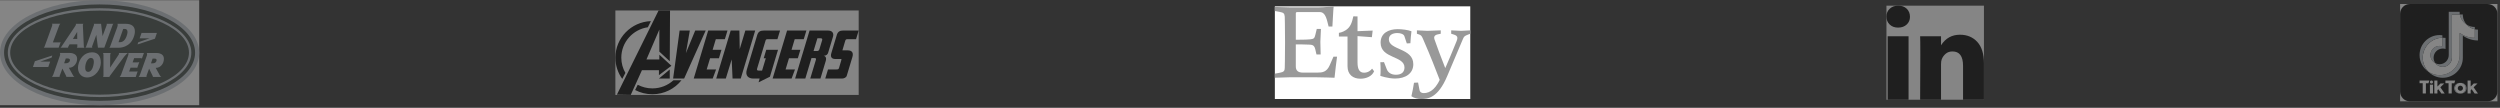 <svg width="835" height="36" viewBox="0 0 835 36" fill="none" xmlns="http://www.w3.org/2000/svg">
<rect x="0" y="0" width="835" height="36" fill="#333333" stroke="none"/>
<g opacity="0.4" clip-path="url(#clip0_19_526)">
<rect width="66.535" height="35.076" transform="translate(-6.10352e-05 0.056)" fill="white" style="mix-blend-mode:color-burn"/>
<path fill-rule="evenodd" clip-rule="evenodd" d="M66.536 17.595C66.536 27.279 51.64 35.13 33.27 35.13C14.895 35.13 0.001 27.279 0.001 17.595C0.001 7.91 14.895 0.059 33.27 0.059C51.64 0.059 66.536 7.91 66.536 17.595Z" fill="#C1C9CF"/>
<path fill-rule="evenodd" clip-rule="evenodd" d="M65.159 17.581C65.159 26.475 50.875 33.685 33.257 33.685C15.638 33.685 1.355 26.475 1.355 17.581C1.355 8.687 15.638 1.477 33.257 1.477C50.875 1.477 65.159 8.687 65.159 17.581ZM33.257 2.745C16.329 2.745 2.605 9.387 2.605 17.581C2.605 25.774 16.329 32.417 33.257 32.417C50.185 32.417 63.908 25.774 63.908 17.581C63.908 9.387 50.185 2.745 33.257 2.745Z" fill="#414B47"/>
<path fill-rule="evenodd" clip-rule="evenodd" d="M63.115 17.581C63.115 25.334 49.747 31.619 33.257 31.619C16.767 31.619 3.4 25.334 3.4 17.581C3.4 9.828 16.767 3.543 33.257 3.543C49.747 3.543 63.115 9.828 63.115 17.581ZM52.393 11.009H47.272L46.648 12.801H49.963L46.182 14.117L45.932 14.844L51.75 12.926L52.393 11.009ZM19.744 14.155H17.657C17.657 14.155 19.591 8.975 19.746 8.583C20.022 7.889 20.186 7.937 20.186 7.937H17.305C17.662 8.108 17.346 8.785 17.346 8.785C17.346 8.785 15.038 15.245 14.877 15.568C14.717 15.891 14.596 15.932 14.596 15.932H19.586L20.284 14.018C20.224 14.2 19.744 14.155 19.744 14.155ZM28.495 15.923H30.846C30.846 15.923 30.684 15.684 30.785 15.421C30.924 15.057 32.171 11.646 32.171 11.646L32.713 15.923H34.842L37.632 8.315C37.632 8.315 37.747 7.958 37.902 7.958L35.64 7.952C35.64 7.952 35.705 8.214 35.624 8.416C35.545 8.618 34.259 12.07 34.259 12.07L33.757 7.952H31.327C31.327 7.952 31.453 8.153 31.373 8.375C31.307 8.555 28.797 15.482 28.797 15.482C28.797 15.482 28.637 15.923 28.495 15.923ZM39.24 7.954C39.24 7.954 39.441 8.277 39.179 9.024C38.918 9.771 36.87 15.322 36.87 15.322C36.87 15.322 36.708 15.844 36.488 15.946L39.701 15.942C39.701 15.942 43.596 16.087 44.802 11.971C44.802 11.971 46.328 7.913 41.91 7.954H39.24ZM39.581 14.104C39.581 14.104 39.591 14.101 39.952 14.101C40.499 14.101 41.511 13.979 42.191 12.314C43.309 9.577 41.749 9.67 41.749 9.67H41.147L39.581 14.104ZM11.005 22.369H16.126L16.749 20.576H13.435L17.216 19.261L17.466 18.534L11.648 20.452L11.005 22.369ZM19.979 25.676C19.898 25.676 19.898 25.415 19.898 25.415L20.84 22.903C20.84 22.903 22.013 25.217 22.094 25.379C22.174 25.541 22.134 25.675 22.134 25.675H24.941C24.673 25.675 24.397 25.164 24.397 25.164L22.999 22.643C24.954 22.643 25.579 20.696 25.579 20.696C26.543 17.6 23.299 17.681 23.299 17.681H19.979C20.22 17.95 20.032 18.515 20.032 18.515C20.032 18.515 17.971 24.441 17.81 24.899C17.649 25.356 17.355 25.676 17.355 25.676H19.979ZM21.969 19.519L21.424 21.127H21.933C21.933 21.127 22.924 21.214 23.29 20.422C23.29 20.422 23.718 19.515 22.522 19.515C22.26 19.515 21.969 19.519 21.969 19.519ZM49.023 25.705C48.822 25.709 48.962 25.215 48.962 25.215L49.802 22.932C49.802 22.932 50.935 25.247 51.014 25.409C51.095 25.57 51.055 25.705 51.055 25.705H53.962C53.694 25.705 53.399 25.193 53.399 25.193L52.001 22.672C53.957 22.672 54.545 20.795 54.545 20.795C55.572 17.553 52.302 17.71 52.302 17.71H49.008C49.25 17.98 49.062 18.545 49.062 18.545C49.062 18.545 46.915 24.493 46.753 24.95C46.593 25.409 46.285 25.701 46.285 25.701L49.023 25.705ZM50.937 21.156C50.937 21.156 51.92 21.23 52.221 20.456C52.576 19.543 51.69 19.567 51.69 19.567H50.963L50.428 21.156H50.937ZM29.05 25.874C31.948 25.874 33.672 23.017 33.672 20.967C33.672 18.817 32.793 17.475 30.785 17.475C28.224 17.475 26.553 19.429 26.121 21.858C25.725 24.092 26.98 25.874 29.05 25.874ZM29.233 23.984C29.955 24.119 30.75 23.596 31.165 21.925C31.794 19.397 30.634 19.376 30.423 19.35C29.782 19.271 28.925 20.014 28.578 21.562C28.418 22.269 28.25 23.801 29.233 23.984ZM34.36 17.71C34.36 17.71 34.559 17.818 34.559 18.329V25.247C34.559 25.247 34.532 25.626 34.389 25.705H36.542C36.542 25.705 36.542 25.543 36.756 25.274C36.97 25.005 41.441 18.976 41.441 18.976C41.441 18.976 42.461 17.71 42.728 17.71H39.647C39.647 17.71 39.889 17.872 39.701 18.168C39.514 18.464 36.775 22.582 36.775 22.582L36.809 18.429C36.809 18.429 36.804 17.763 37.07 17.707L34.36 17.71ZM47.375 19.596L48.071 17.709L42.851 17.709C42.851 17.709 43.038 17.875 42.798 18.548C42.556 19.222 40.441 24.953 40.441 24.953C40.441 24.953 40.066 25.707 39.96 25.707H45.341L45.984 23.796C45.984 23.796 45.904 23.903 45.395 23.903H43.118L43.601 22.611H45.367C45.367 22.611 45.743 22.585 45.823 22.692L46.546 20.65C46.546 20.65 46.493 20.835 46.01 20.835H44.296L44.806 19.409H46.974C46.974 19.409 47.269 19.368 47.375 19.596ZM20.158 15.931H22.733C22.733 15.931 22.726 15.732 22.793 15.602C22.915 15.369 23.235 14.806 23.235 14.806H25.827L25.832 15.509C25.832 15.509 25.845 15.751 25.654 15.937H28.225C28.225 15.937 28.034 15.829 27.999 15.512L27.676 8.487C27.676 8.487 27.663 8.038 27.875 7.943H25.325C25.325 7.943 25.504 8.165 25.162 8.67C24.821 9.174 20.465 15.668 20.465 15.668C20.465 15.668 20.378 15.835 20.158 15.931ZM25.777 10.662L24.346 13.003H25.798L25.777 10.662Z" fill="#414B47"/>
</g>
<g opacity="0.4" clip-path="url(#clip1_19_526)">
<rect width="81.266" height="28.217" transform="translate(205.535 3.485)" fill="white" style="mix-blend-mode:color-burn"/>
<path d="M232.199 10.205L229.086 17.748L230.394 10.205H226.987L224.821 26.239H228.499L235.696 10.205H232.199ZM237.162 19.468H240.118L240.975 16.623H238.02L239.08 13.094H242.103L242.983 10.205H236.531L231.702 26.239H238.042L239.171 23.195H236.034L237.162 19.468ZM217.899 29.523C216.128 29.523 214.46 29.084 213 28.311L212.131 30.068C213.853 30.968 215.816 31.478 217.899 31.478C221.837 31.478 225.344 29.656 227.608 26.819H224.919C223.071 28.497 220.606 29.523 217.899 29.523ZM220.084 23.445V25.102L224.254 21.972L220.218 18.264V19.868H215.914L220.218 9.876V17.239L223.704 20.461L223.79 3.485H219.976L206.042 31.614L210.669 31.702L214.408 23.445H220.084ZM208.883 24.35C208.014 22.849 207.517 21.111 207.517 19.258C207.517 14.098 211.369 9.827 216.385 9.103L217.403 7.049C210.807 7.307 205.54 12.674 205.54 19.258C205.54 21.901 206.388 24.347 207.831 26.346L208.883 24.35ZM223.697 26.239V23.21L220.08 26.239H223.697ZM275.133 18.63C275.968 18.63 276.442 18.145 276.577 17.681L278.224 12.234C278.54 11.175 278.066 10.205 276.6 10.205H270.395L265.567 26.239H268.974L271.027 19.402H272.155C272.561 19.402 272.606 19.689 272.516 19.953L270.621 26.239H274.028L275.787 20.394C276.148 19.247 275.652 18.718 275.133 18.63ZM274.592 13.447L273.689 16.424C273.531 16.91 273.238 17.042 272.9 17.042H271.726L273.012 12.785H274.073C274.592 12.785 274.727 13.028 274.592 13.447ZM248.939 10.205L247.067 16.402L246.954 10.205H244.044L239.215 26.239H242.419L244.382 19.843L244.675 26.239H247.405L252.234 10.205H248.939ZM282.939 13.094H285.917L286.797 10.205H281.54C280.728 10.205 279.916 10.425 279.532 11.55L277.66 17.77C277.321 18.939 277.66 19.711 279.081 19.711H280.886C281.089 19.711 281.089 19.799 281.044 19.931L280.254 22.644C280.119 23.041 280.029 23.195 279.397 23.195H276.554L275.629 26.239H281.202C281.901 26.239 282.646 25.908 282.826 25.268L284.699 19.049C285.173 17.483 284.406 16.821 283.187 16.821H281.36L282.33 13.557C282.443 13.204 282.691 13.094 282.939 13.094ZM255.933 16.623L255.076 19.468H255.775L254.535 23.57H253.384C252.933 23.57 252.73 23.394 252.865 22.931L255.685 13.579C255.798 13.182 255.979 13.094 256.34 13.094H259.656L260.536 10.205H255.099C254.016 10.205 253.271 10.514 252.91 11.704L249.436 23.261C248.804 25.379 250.09 26.239 251.624 26.239H253.722L253.361 27.496L257.152 25.621L259.859 16.623H255.933V16.623ZM263.514 19.468H266.47L267.327 16.623H264.371L265.432 13.094H268.455L269.335 10.205H262.882L258.054 26.239H264.394L265.522 23.195H262.386L263.514 19.468Z" fill="black"/>
</g>
<g clip-path="url(#clip2_19_526)">
<rect width="65.271" height="30.965" transform="translate(425.801 2.111)" fill="white" style="mix-blend-mode:color-burn"/>
<path d="M432.801 13.296V4.546C432.801 4.222 432.833 4.027 433.384 4.027H440.805C442.101 4.027 442.814 5.129 443.333 7.203L443.754 8.856H445.018C445.244 4.158 445.438 2.116 445.438 2.116C445.438 2.116 442.263 2.472 440.383 2.472H430.889L425.801 2.31V3.671L427.518 3.995C428.717 4.222 429.009 4.481 429.106 5.583C429.106 5.583 429.204 8.824 429.204 14.171C429.204 19.517 429.106 22.726 429.106 22.726C429.106 23.698 428.717 24.054 427.518 24.282L425.801 24.606V25.966L430.889 25.805H439.379C441.291 25.805 445.731 25.966 445.731 25.966C445.827 24.8 446.476 19.517 446.573 18.935H445.374L444.11 21.819C443.106 24.087 441.648 24.249 440.027 24.249H435.198C433.578 24.249 432.8 23.601 432.8 22.208V14.819C432.8 14.819 436.332 14.819 437.563 14.916C438.471 14.982 439.022 15.241 439.314 16.504L439.703 18.189H441.095L440.999 13.944L441.193 9.667H439.8L439.346 11.546C439.054 12.777 438.86 13.005 437.596 13.134C436.171 13.296 432.8 13.264 432.8 13.264V13.296H432.801V13.296ZM452.017 5.454C451.563 7.463 451.109 9.018 449.521 10.055C448.549 10.703 447.577 10.93 447.189 10.962V12.194H450.073V22.142C450.073 24.929 451.92 26.29 454.383 26.29C456.295 26.29 458.271 25.48 458.952 23.795L458.271 22.92C457.947 23.471 456.91 24.281 455.614 24.281C454.188 24.281 453.411 23.308 453.411 20.846V12.065L458.207 12.421L458.466 10.217L453.411 10.412V5.486L452.017 5.454ZM462.257 20.756L461.026 20.788C461.091 21.501 461.123 22.409 461.123 23.251C461.123 24.126 461.091 24.936 461.026 25.325C461.026 25.325 463.489 26.231 465.984 26.231C469.354 26.231 472.044 24.611 472.044 21.435C472.044 15.992 463.878 16.802 463.878 13.14C463.878 11.617 465.239 11.033 466.729 11.033C467.896 11.033 468.868 11.455 469.063 12.071L469.873 14.501L471.072 14.437C471.17 13.14 471.234 11.649 471.429 10.451C470.391 9.997 468.22 9.737 466.86 9.737C463.683 9.737 461.124 11.131 461.124 14.242C461.124 19.653 469.095 18.552 469.095 22.538C469.095 23.963 468.22 24.968 466.244 24.968C464.429 24.968 463.522 24.029 463.166 23.088L462.257 20.756ZM481.789 24.499C479.913 29.74 477.616 31.098 475.546 31.098C474.672 31.098 474.252 30.709 474.122 30.096L473.637 27.572L472.278 27.637C472.02 29.125 471.761 30.775 471.406 32.133C472.214 32.747 473.572 33.071 474.64 33.071C476.872 33.071 480.268 32.779 483.373 25.405L488.581 13.114C489.002 12.111 489.163 12.014 490.393 11.528L491.072 11.27V10.138L487.999 10.299L484.7 10.138V11.27L485.54 11.528C486.381 11.787 486.77 12.111 486.77 12.693C486.77 12.984 486.672 13.275 486.51 13.727C486.025 14.957 483.017 22.267 482.209 23.82L483.017 23.529C481.593 20.003 479.427 14.116 479.103 13.114C479.038 12.919 479.006 12.758 479.006 12.595C479.006 12.078 479.362 11.657 480.138 11.496L481.206 11.27V10.138L476.774 10.3L473.248 10.138V11.27L473.831 11.464C474.639 11.723 474.834 11.949 475.319 13.081C478.003 19.227 479.265 22.591 480.978 26.99L481.789 24.499Z" fill="#999999"/>
</g>
<g opacity="0.4" clip-path="url(#clip3_19_526)">
<rect width="32.564" height="31.414" transform="translate(630.073 1.886)" fill="white" style="mix-blend-mode:color-burn"/>
<path d="M630.073 5.536C630.073 4.478 630.439 3.605 631.173 2.918C631.906 2.23 632.86 1.887 634.033 1.887C635.186 1.887 636.118 2.225 636.831 2.902C637.564 3.6 637.931 4.51 637.931 5.631C637.931 6.646 637.574 7.492 636.862 8.169C636.129 8.868 635.165 9.217 633.97 9.217H633.939C632.786 9.217 631.854 8.868 631.141 8.169C630.429 7.471 630.073 6.593 630.073 5.536ZM630.481 33.301V12.104H637.459V33.301H630.481ZM641.325 33.301H648.303V21.465C648.303 20.724 648.387 20.153 648.555 19.751C648.848 19.032 649.293 18.424 649.891 17.927C650.488 17.43 651.237 17.181 652.138 17.181C654.485 17.181 655.658 18.778 655.658 21.973V33.301H662.636V21.148C662.636 18.017 661.903 15.642 660.436 14.024C658.969 12.406 657.031 11.596 654.621 11.596C651.918 11.596 649.812 12.771 648.303 15.119V15.182H648.272L648.303 15.119V12.104H641.325C641.367 12.781 641.388 14.886 641.388 18.419C641.388 21.951 641.367 26.912 641.325 33.301Z" fill="black"/>
</g>
<g opacity="0.4" clip-path="url(#clip4_19_526)">
<rect width="32.497" height="32.497" transform="translate(801.636 1.345)" fill="white" style="mix-blend-mode:color-burn"/>
<path fill-rule="evenodd" clip-rule="evenodd" d="M804.886 1.345H830.883C832.678 1.345 834.133 2.8 834.133 4.595V30.592C834.133 32.387 832.678 33.842 830.883 33.842H804.886C803.091 33.842 801.636 32.387 801.636 30.592V4.595C801.636 2.8 803.091 1.345 804.886 1.345Z" fill="#010101"/>
<path fill-rule="evenodd" clip-rule="evenodd" d="M822.041 31.242C823.03 31.242 823.832 30.447 823.832 29.466C823.832 28.485 823.03 27.69 822.041 27.69H821.772C822.76 27.69 823.562 28.485 823.562 29.466C823.562 30.447 822.76 31.242 821.772 31.242H822.041Z" fill="#C1C9CF"/>
<path fill-rule="evenodd" clip-rule="evenodd" d="M821.747 27.69H821.478C820.489 27.69 819.687 28.485 819.687 29.466C819.687 30.447 820.489 31.242 821.478 31.242H821.747C820.758 31.242 819.957 30.447 819.957 29.466C819.957 28.485 820.758 27.69 821.747 27.69Z" fill="#C1C9CF"/>
<path d="M821.76 30.33C822.241 30.33 822.631 29.943 822.631 29.466C822.631 28.989 822.241 28.603 821.76 28.603C821.279 28.603 820.889 28.989 820.889 29.466C820.889 29.943 821.279 30.33 821.76 30.33Z" fill="#010101"/>
<path fill-rule="evenodd" clip-rule="evenodd" d="M808.135 26.888V27.788H809.19V31.218H810.245V27.812H811.103L811.397 26.888H808.135ZM816.769 26.888V27.788H817.823V31.218H818.878V27.812H819.736L820.03 26.888H816.769ZM811.594 27.398C811.594 27.116 811.824 26.888 812.108 26.888C812.393 26.888 812.623 27.116 812.623 27.398C812.623 27.681 812.393 27.909 812.108 27.909C811.824 27.909 811.594 27.681 811.594 27.398ZM811.594 28.274H812.623V31.218H811.594V28.274ZM813.065 26.888V31.218H814.095V30.099L814.414 29.807L815.42 31.242H816.523L815.076 29.15L816.376 27.885H815.125L814.095 28.907V26.888H813.065ZM824.175 26.888V31.218H825.205V30.099L825.524 29.807L826.53 31.242H827.634L826.186 29.15L827.486 27.885H826.236L825.205 28.907V26.888H824.175Z" fill="white"/>
<path fill-rule="evenodd" clip-rule="evenodd" d="M822.586 11.898C824.008 12.915 825.751 13.513 827.634 13.513V9.892C827.277 9.893 826.922 9.855 826.574 9.782V12.631C824.691 12.631 822.949 12.033 821.526 11.017V18.405C821.526 22.101 818.528 25.096 814.831 25.096C813.451 25.096 812.169 24.679 811.104 23.965C812.319 25.207 814.015 25.978 815.891 25.978C819.588 25.978 822.586 22.982 822.586 19.286V11.898H822.586ZM823.894 8.246C823.167 7.452 822.689 6.426 822.586 5.292V4.826H821.581C821.834 6.268 822.697 7.499 823.894 8.246ZM813.442 21.129C813.036 20.596 812.817 19.945 812.818 19.275C812.818 17.585 814.189 16.215 815.88 16.215C816.195 16.214 816.509 16.263 816.809 16.358V12.657C816.458 12.609 816.104 12.588 815.75 12.596V15.477C815.449 15.382 815.135 15.333 814.82 15.333C813.129 15.333 811.758 16.704 811.758 18.394C811.758 19.59 812.443 20.625 813.442 21.129Z" fill="#C1C9CF"/>
<path fill-rule="evenodd" clip-rule="evenodd" d="M821.527 11.017C822.95 12.033 824.692 12.631 826.574 12.631V9.782C825.524 9.558 824.594 9.009 823.894 8.246C822.697 7.499 821.835 6.268 821.582 4.826H818.943V19.286C818.937 20.971 817.569 22.336 815.881 22.336C814.886 22.336 814.003 21.863 813.443 21.129C812.444 20.625 811.758 19.59 811.758 18.394C811.758 16.704 813.129 15.333 814.821 15.333C815.145 15.333 815.457 15.384 815.75 15.477V12.596C812.118 12.671 809.196 15.637 809.196 19.286C809.196 21.107 809.924 22.758 811.104 23.965C812.17 24.68 813.452 25.096 814.832 25.096C818.529 25.096 821.527 22.101 821.527 18.405V11.017Z" fill="white"/>
<path fill-rule="evenodd" clip-rule="evenodd" d="M826.573 9.782V9.011C825.626 9.013 824.697 8.747 823.893 8.246C824.605 9.024 825.542 9.561 826.573 9.782ZM821.581 4.826C821.557 4.689 821.538 4.55 821.526 4.411V3.945H817.882V18.405C817.877 20.09 816.508 21.455 814.82 21.455C814.324 21.455 813.856 21.338 813.442 21.129C814.002 21.863 814.885 22.337 815.88 22.337C817.568 22.337 818.937 20.972 818.943 19.286V4.826H821.581ZM815.749 12.596V11.776C815.445 11.734 815.138 11.713 814.831 11.713C811.133 11.713 808.135 14.709 808.135 18.405C808.135 20.722 809.313 22.764 811.104 23.965C809.923 22.758 809.195 21.107 809.195 19.286C809.195 15.638 812.117 12.671 815.749 12.596Z" fill="#C1C9CF"/>
<path fill-rule="evenodd" clip-rule="evenodd" d="M821.772 31.242C822.761 31.242 823.562 30.447 823.562 29.466C823.562 28.485 822.761 27.69 821.772 27.69H821.747C820.759 27.69 819.957 28.485 819.957 29.466C819.957 30.447 820.759 31.242 821.747 31.242H821.772ZM820.889 29.466C820.889 28.989 821.279 28.603 821.76 28.603C822.24 28.603 822.63 28.989 822.63 29.466C822.63 29.943 822.24 30.33 821.76 30.33C821.279 30.33 820.889 29.943 820.889 29.466Z" fill="white"/>
</g>
<defs>
<clipPath id="clip0_19_526">
<rect width="66.535" height="35.076" fill="white" transform="translate(-6.10352e-05 0.056)"/>
</clipPath>
<clipPath id="clip1_19_526">
<rect width="81.266" height="28.217" fill="white" transform="translate(205.535 3.485)"/>
</clipPath>
<clipPath id="clip2_19_526">
<rect width="65.271" height="30.965" fill="white" transform="translate(425.801 2.111)"/>
</clipPath>
<clipPath id="clip3_19_526">
<rect width="32.564" height="31.414" fill="white" transform="translate(630.073 1.886)"/>
</clipPath>
<clipPath id="clip4_19_526">
<rect width="32.497" height="32.497" fill="white" transform="translate(801.636 1.345)"/>
</clipPath>
</defs>
</svg>
